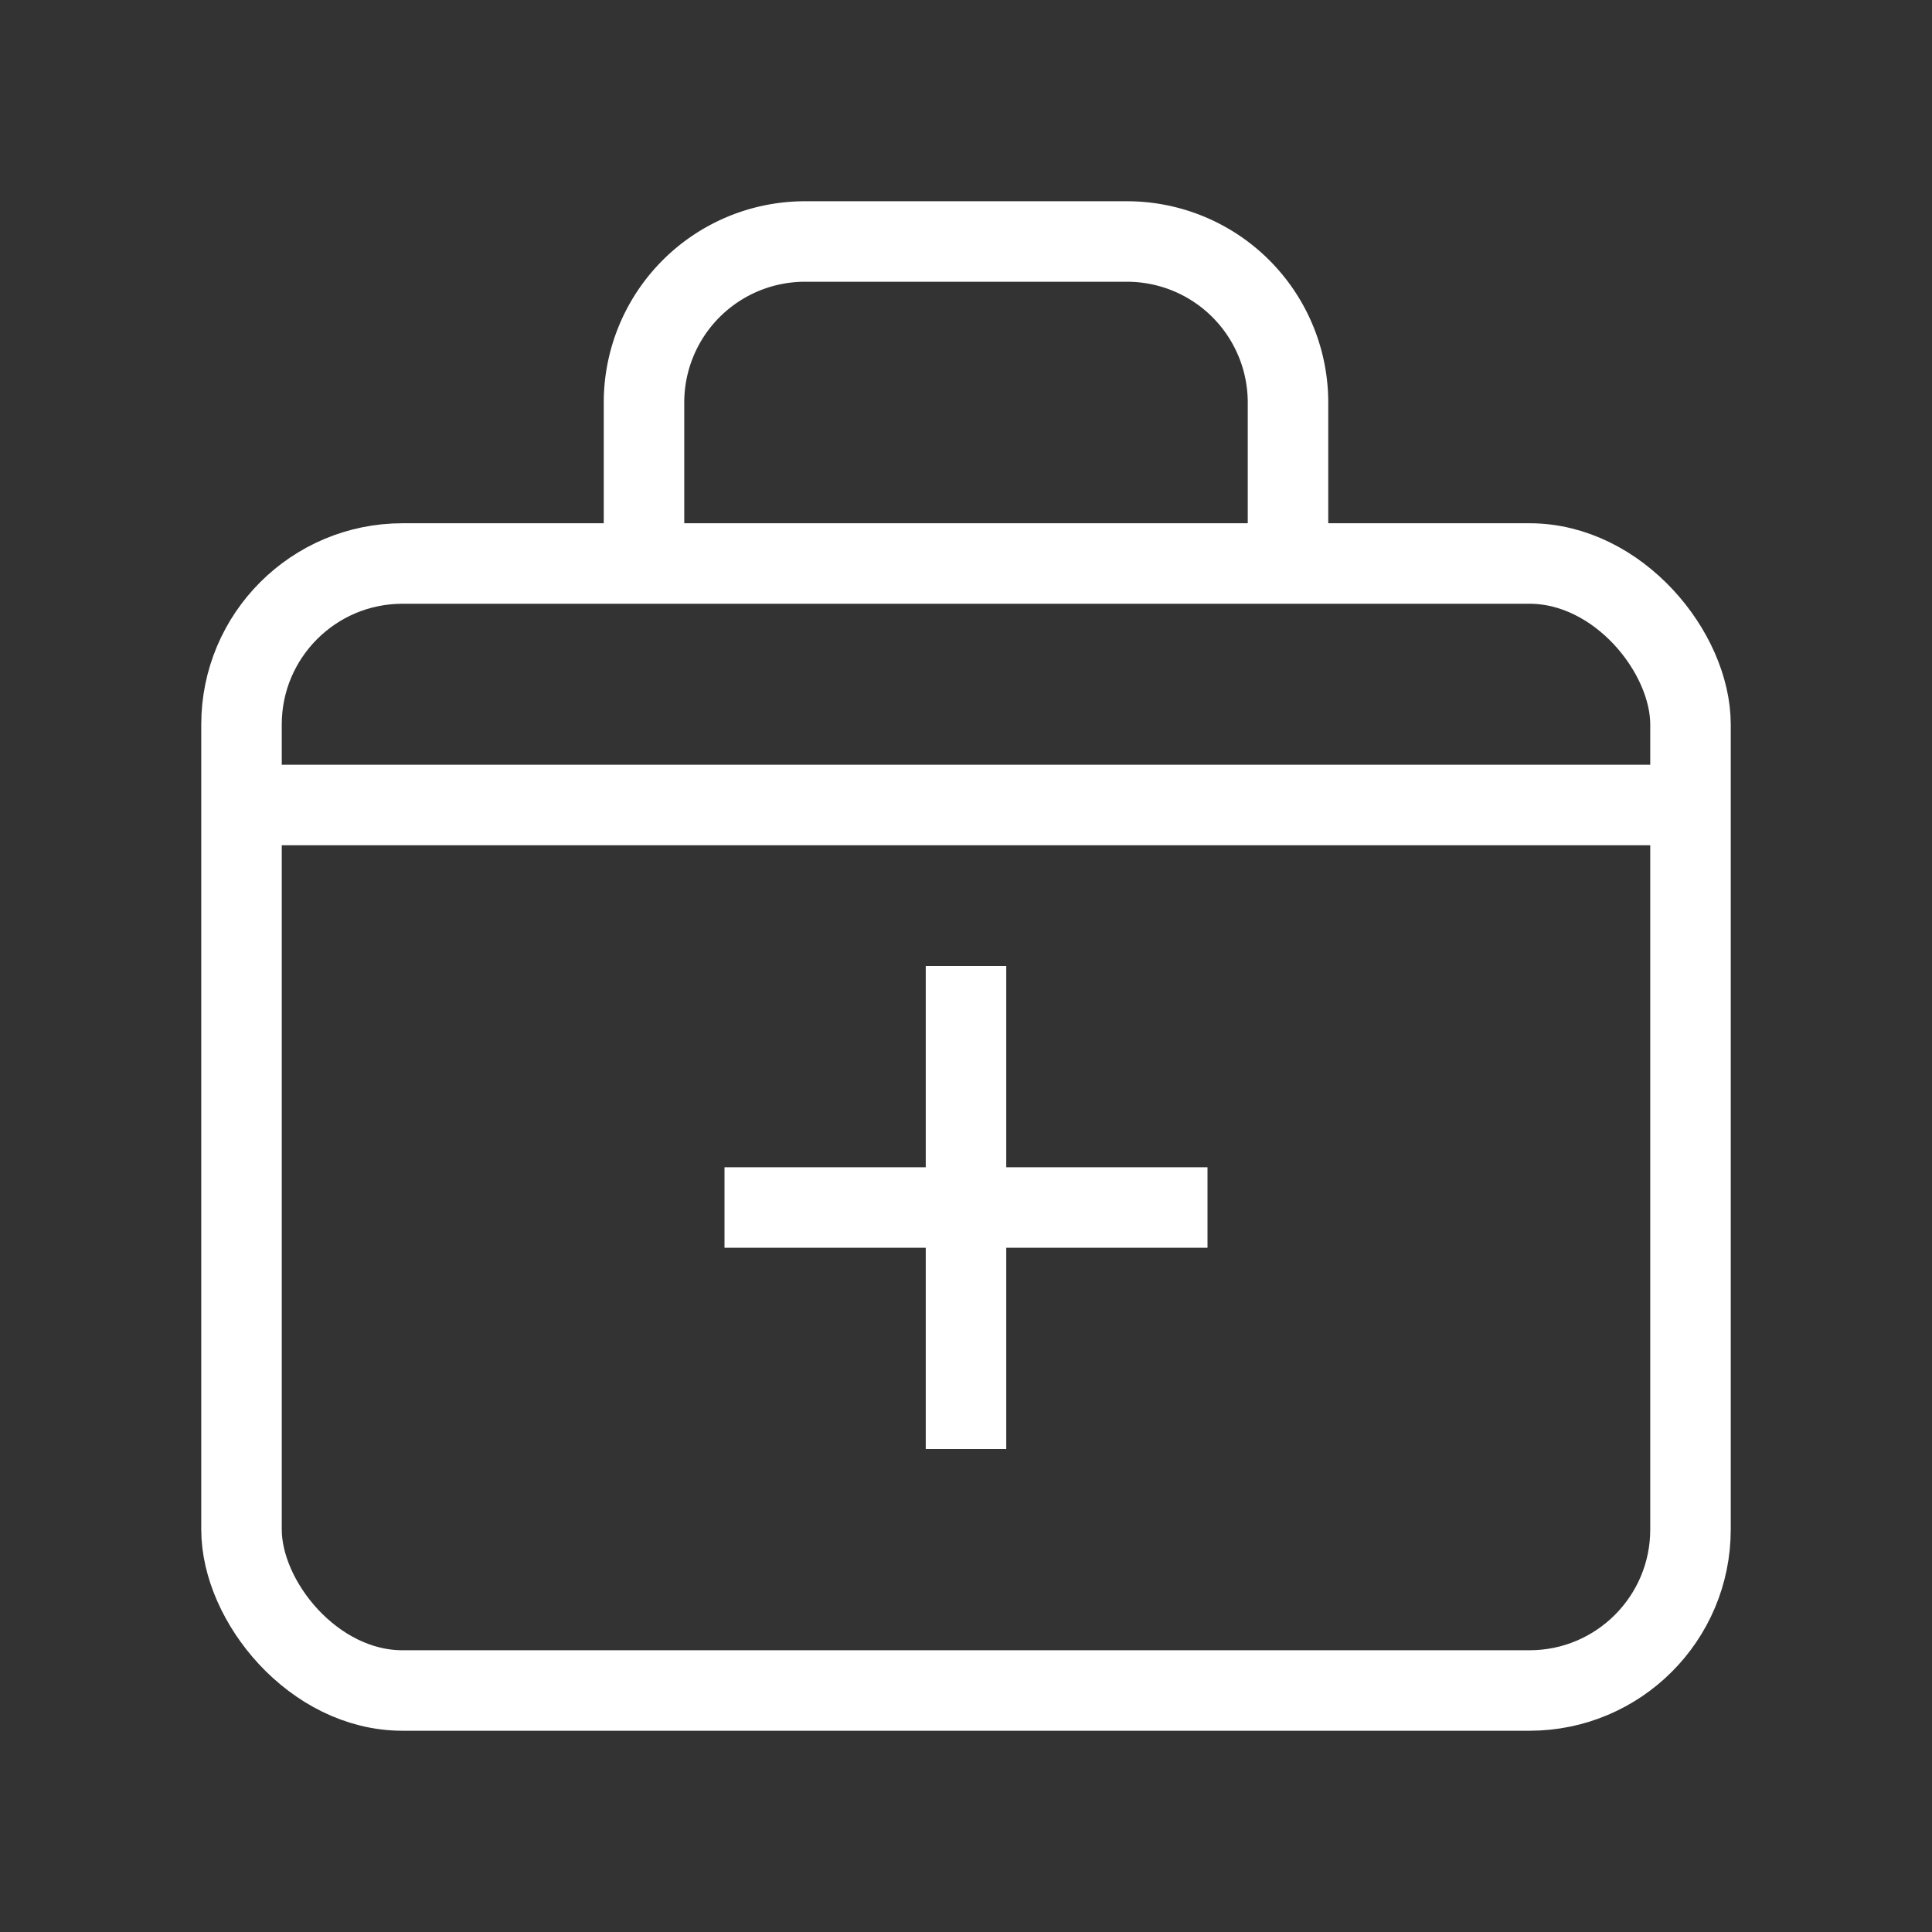 <svg 
  xmlns="http://www.w3.org/2000/svg" 
  width="24" 
  height="24" 
  viewBox="0 0 24 24" 
  fill="none" 
  stroke="#FFFFFF" 
  strokeWidth="5" 
  strokeLinecap="round" 
  strokeLinejoin="round"
>
  <rect x="0" y="0" width="24" height="24" fill="#333333" stroke="none"/>
  <rect x="3" y="7" width="18" height="14" rx="2" ry="2"/>
  <path d="M3 10h18"/>
  <path d="M8 7V5a2 2 0 0 1 2-2h4a2 2 0 0 1 2 2v2"/>
  <line x1="12" y1="12" x2="12" y2="18"/>
  <line x1="9" y1="15" x2="15" y2="15"/>
</svg>